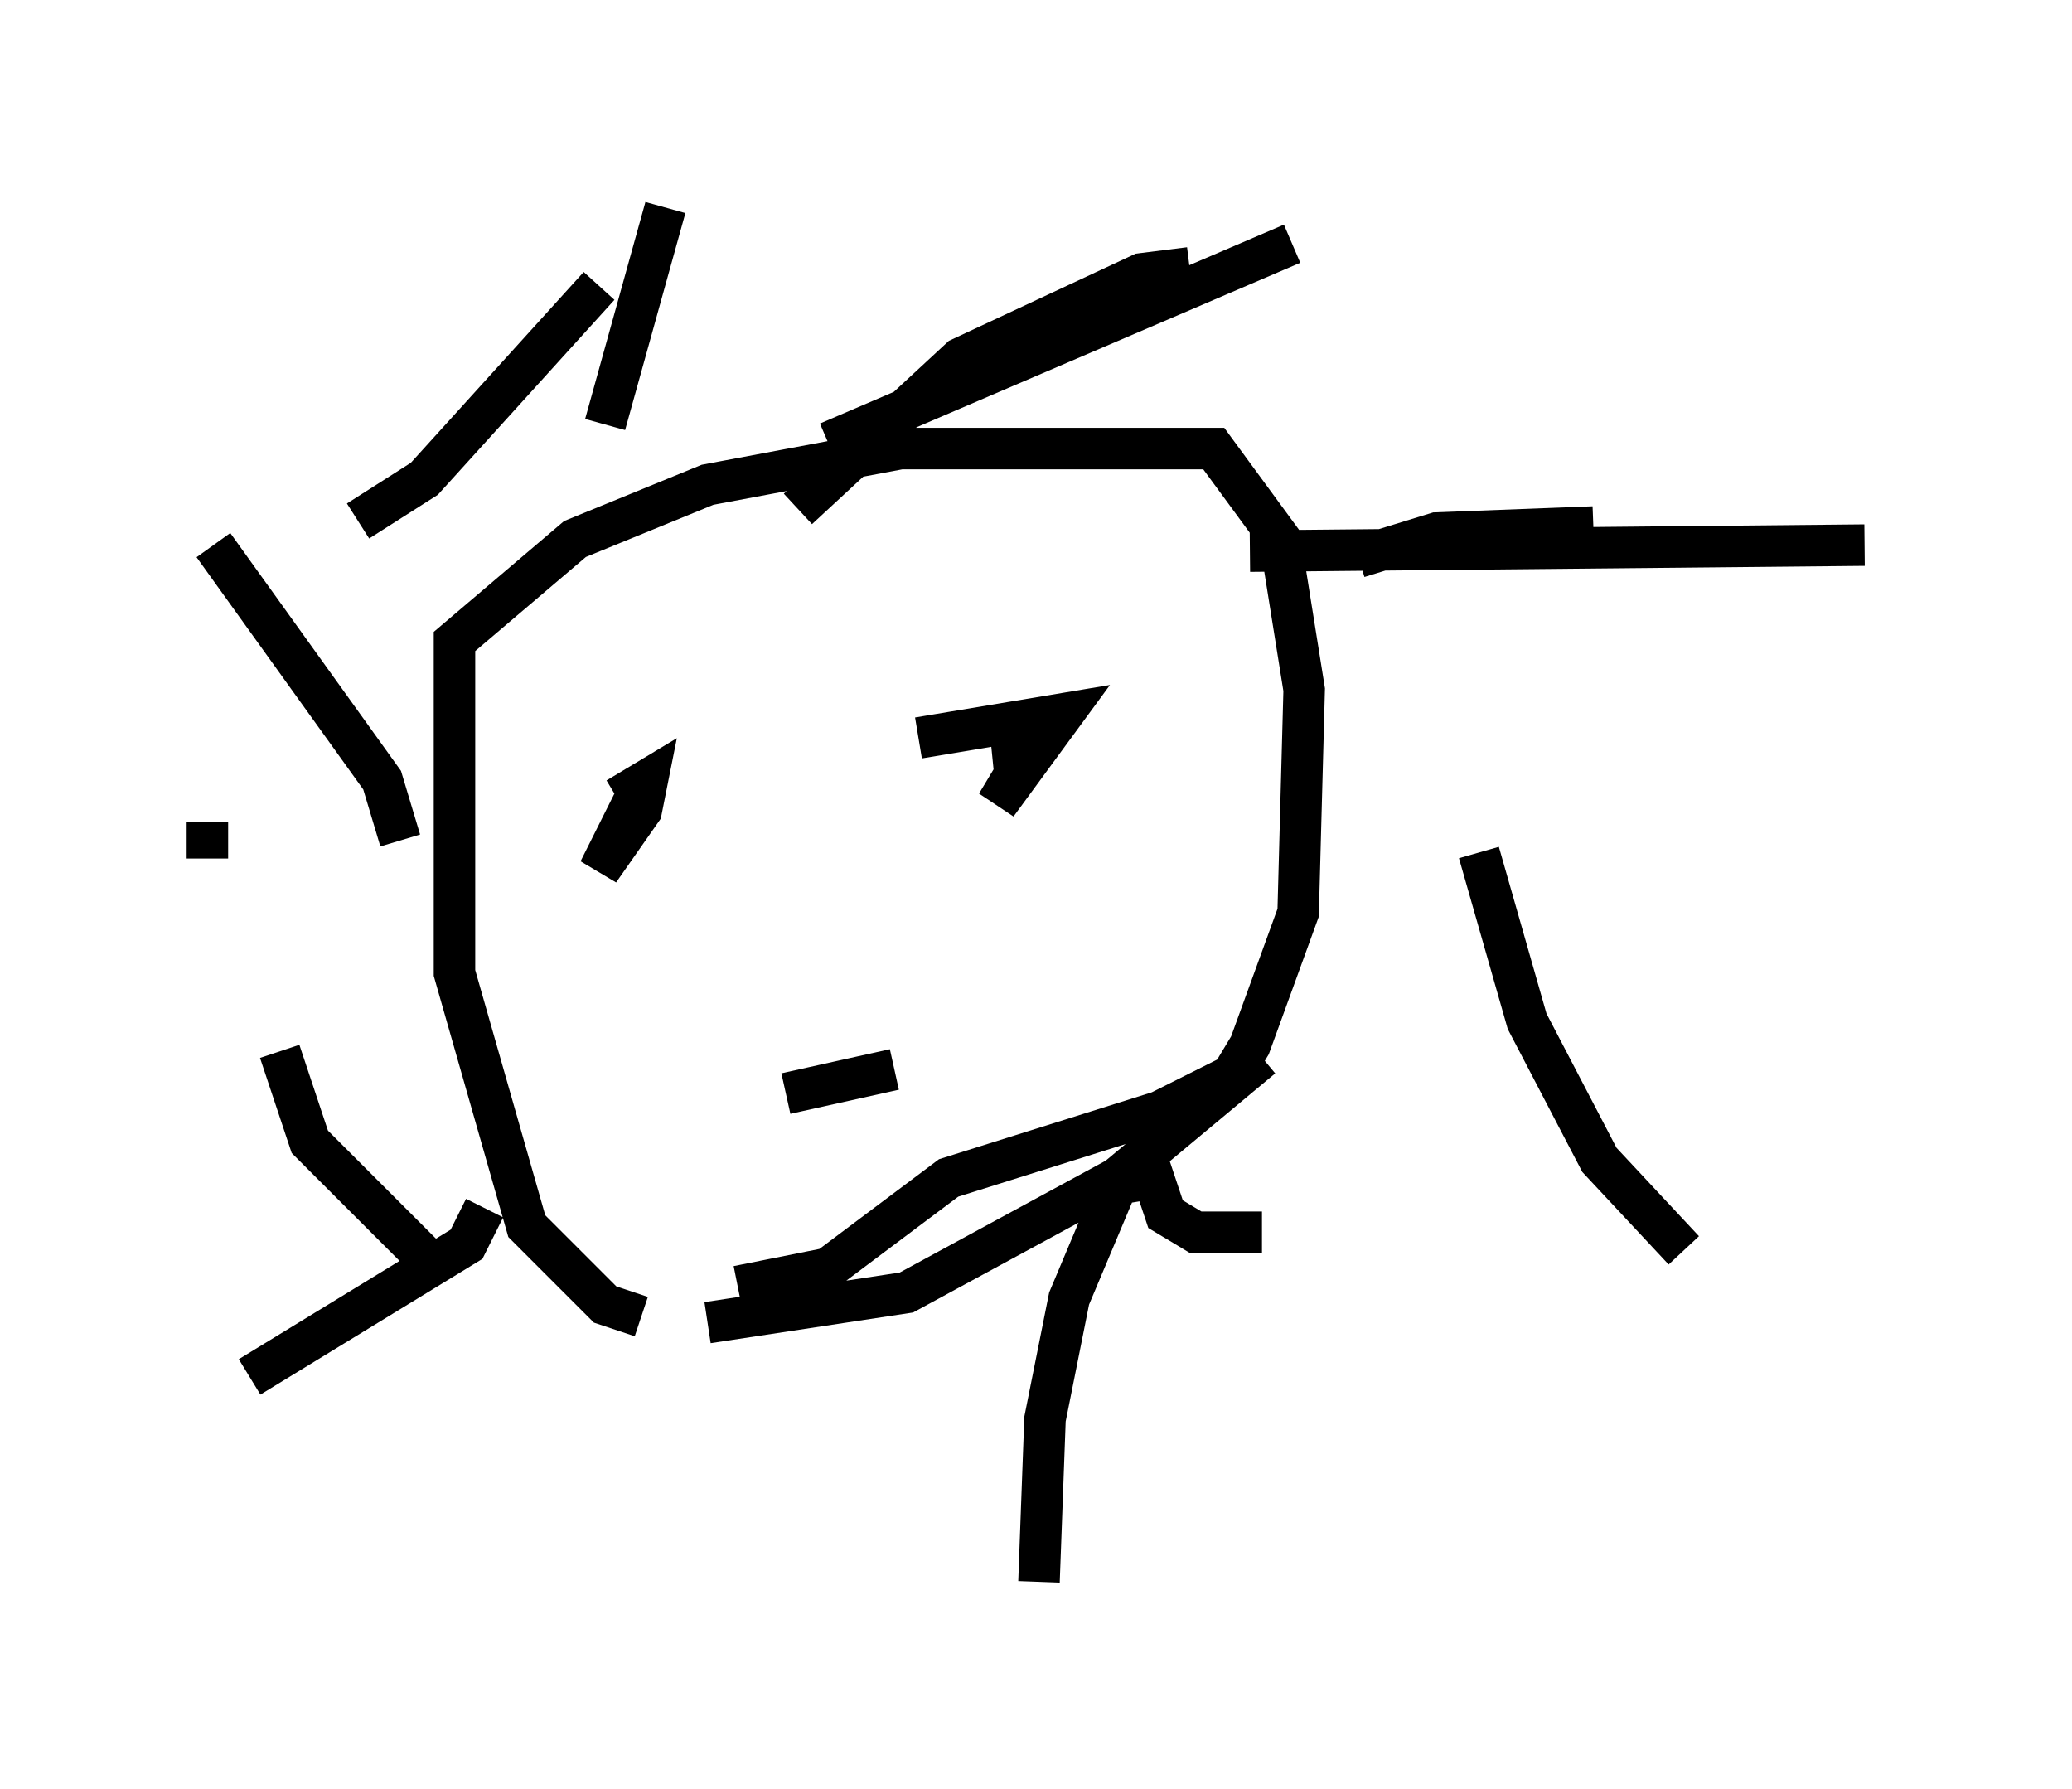 <?xml version="1.0" encoding="utf-8" ?>
<svg baseProfile="full" height="43.117" version="1.1" width="49.944" xmlns="http://www.w3.org/2000/svg" xmlns:ev="http://www.w3.org/2001/xml-events" xmlns:xlink="http://www.w3.org/1999/xlink"><defs /><rect fill="white" height="43.117" width="49.944" x="0" y="0" /><path d="M18.363, 31.436 m-2.905, 0.291 l-0.872, -0.291 -1.888, -1.888 l-1.743, -6.101 0.0, -7.989 l2.905, -2.469 3.196, -1.307 l4.648, -0.872 7.553, 0.0 l1.598, 2.179 0.581, 3.631 l-0.145, 5.374 -1.162, 3.196 l-0.436, 0.726 -1.743, 0.872 l-5.084, 1.598 -2.905, 2.179 l-2.179, 0.436 m-2.905, -11.765 l0.726, -0.436 -0.145, 0.726 l-1.017, 1.453 1.017, -2.034 m8.86, -1.743 l0.145, 1.453 -0.436, 0.726 l1.598, -2.179 -3.486, 0.581 m-3.196, 8.57 l2.615, -0.581 m-6.972, -15.542 l1.453, -5.229 m3.922, 5.665 l11.184, -4.793 m-1.017, 7.408 l14.816, -0.145 m-9.296, 7.408 l1.162, 4.067 1.743, 3.341 l2.034, 2.179 m-10.168, -0.436 l-1.598, 0.0 -0.726, -0.436 l-0.291, -0.872 -0.872, 0.145 l-1.162, 2.76 -0.581, 2.905 l-0.145, 3.922 m-13.363, -9.006 l-0.436, 0.872 -5.229, 3.196 m3.631, -12.927 l-0.436, -1.453 -4.067, -5.665 m3.486, -0.581 l1.598, -1.017 4.212, -4.648 m4.793, 5.374 l3.922, -3.631 4.358, -2.034 l1.162, -0.145 m4.067, 6.972 l1.888, -0.581 3.777, -0.145 m-7.989, 12.782 l-3.486, 2.905 -5.084, 2.76 l-4.793, 0.726 m-6.391, -1.162 l-3.196, -3.196 -0.726, -2.179 m-1.743, -4.648 l0.0, -0.872 " fill="none" stroke="black" stroke-width="1" /></svg>